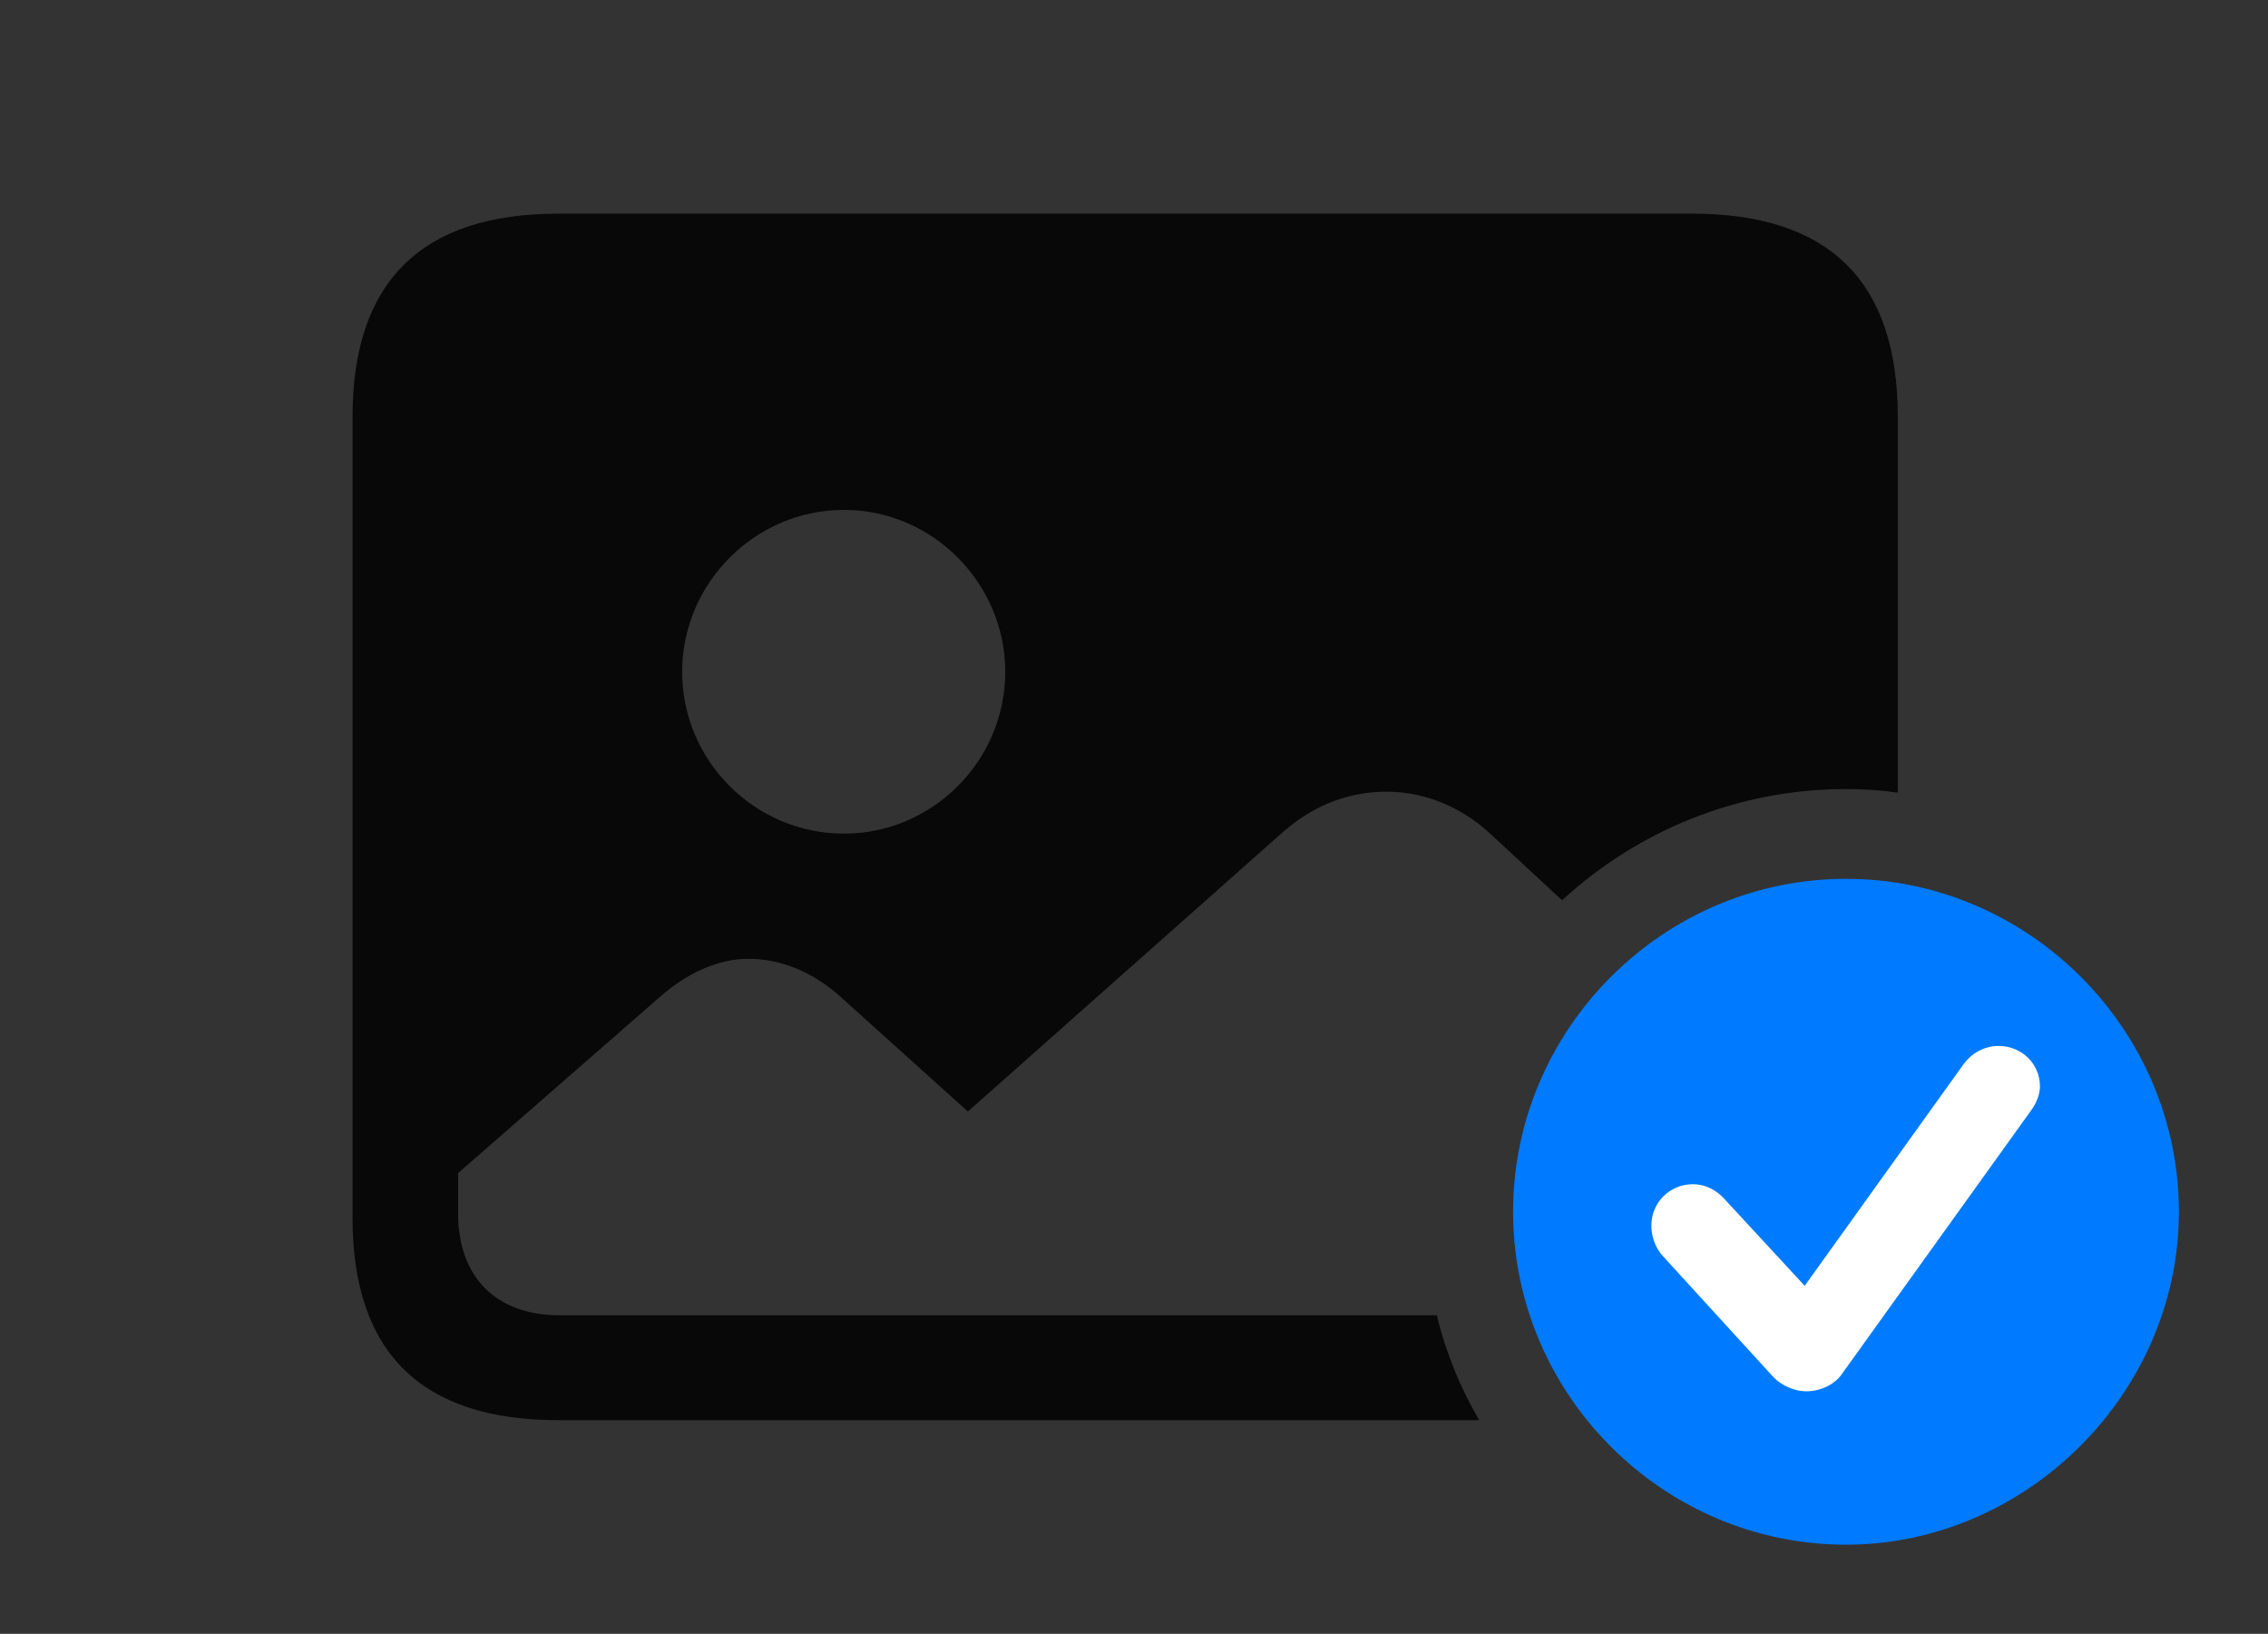 <?xml version="1.0" encoding="UTF-8"?>
<!--Generator: Apple Native CoreSVG 326-->
<!DOCTYPE svg
PUBLIC "-//W3C//DTD SVG 1.1//EN"
       "http://www.w3.org/Graphics/SVG/1.1/DTD/svg11.dtd">
<svg version="1.1" xmlns="http://www.w3.org/2000/svg" xmlns:xlink="http://www.w3.org/1999/xlink" viewBox="0 0 47.318 34.084">
 <rect x="0" y="0" width="47.318" height="34.084" fill="#333333" stroke="none"/>
 <g>
  <rect height="34.084" opacity="0" width="47.318" x="0" y="0"/>
  <path d="M39.594 8.695L39.594 16.536C39.241 16.484 38.88 16.461 38.514 16.461C36.239 16.461 34.154 17.34 32.59 18.781L31.104 17.404C30.461 16.803 29.682 16.516 28.93 16.516C28.15 16.516 27.398 16.789 26.729 17.391L20.193 23.188L17.582 20.836C16.98 20.275 16.283 20.002 15.613 20.002C15.012 20.002 14.355 20.275 13.754 20.809L9.557 24.473L9.557 25.307C9.557 26.646 10.35 27.439 11.676 27.439L29.977 27.439C30.165 28.218 30.466 28.952 30.861 29.627L11.648 29.627C8.791 29.627 7.355 28.219 7.355 25.402L7.355 8.695C7.355 5.879 8.791 4.457 11.648 4.457L35.301 4.457C38.172 4.457 39.594 5.879 39.594 8.695ZM14.232 14.014C14.232 15.873 15.75 17.391 17.609 17.391C19.455 17.391 20.973 15.873 20.973 14.014C20.973 12.168 19.455 10.637 17.609 10.637C15.75 10.637 14.232 12.168 14.232 14.014Z" fill="black" fill-opacity="0.85"/>
  <path d="M38.514 32.225C42.273 32.225 45.459 29.066 45.459 25.279C45.459 21.465 42.315 18.334 38.514 18.334C34.699 18.334 31.568 21.465 31.568 25.279C31.568 29.094 34.699 32.225 38.514 32.225Z" fill="#007aff"/>
  <path d="M37.68 29.025C37.461 29.025 37.174 28.916 36.996 28.725L34.685 26.195C34.522 26.018 34.453 25.771 34.453 25.566C34.453 25.088 34.836 24.705 35.315 24.705C35.602 24.705 35.82 24.842 35.971 25.006L37.652 26.824L40.975 22.189C41.139 21.971 41.398 21.82 41.699 21.82C42.164 21.82 42.56 22.176 42.56 22.668C42.56 22.818 42.492 23.01 42.369 23.174L38.404 28.697C38.254 28.889 37.98 29.025 37.68 29.025Z" fill="white"/>
 </g>
</svg>
